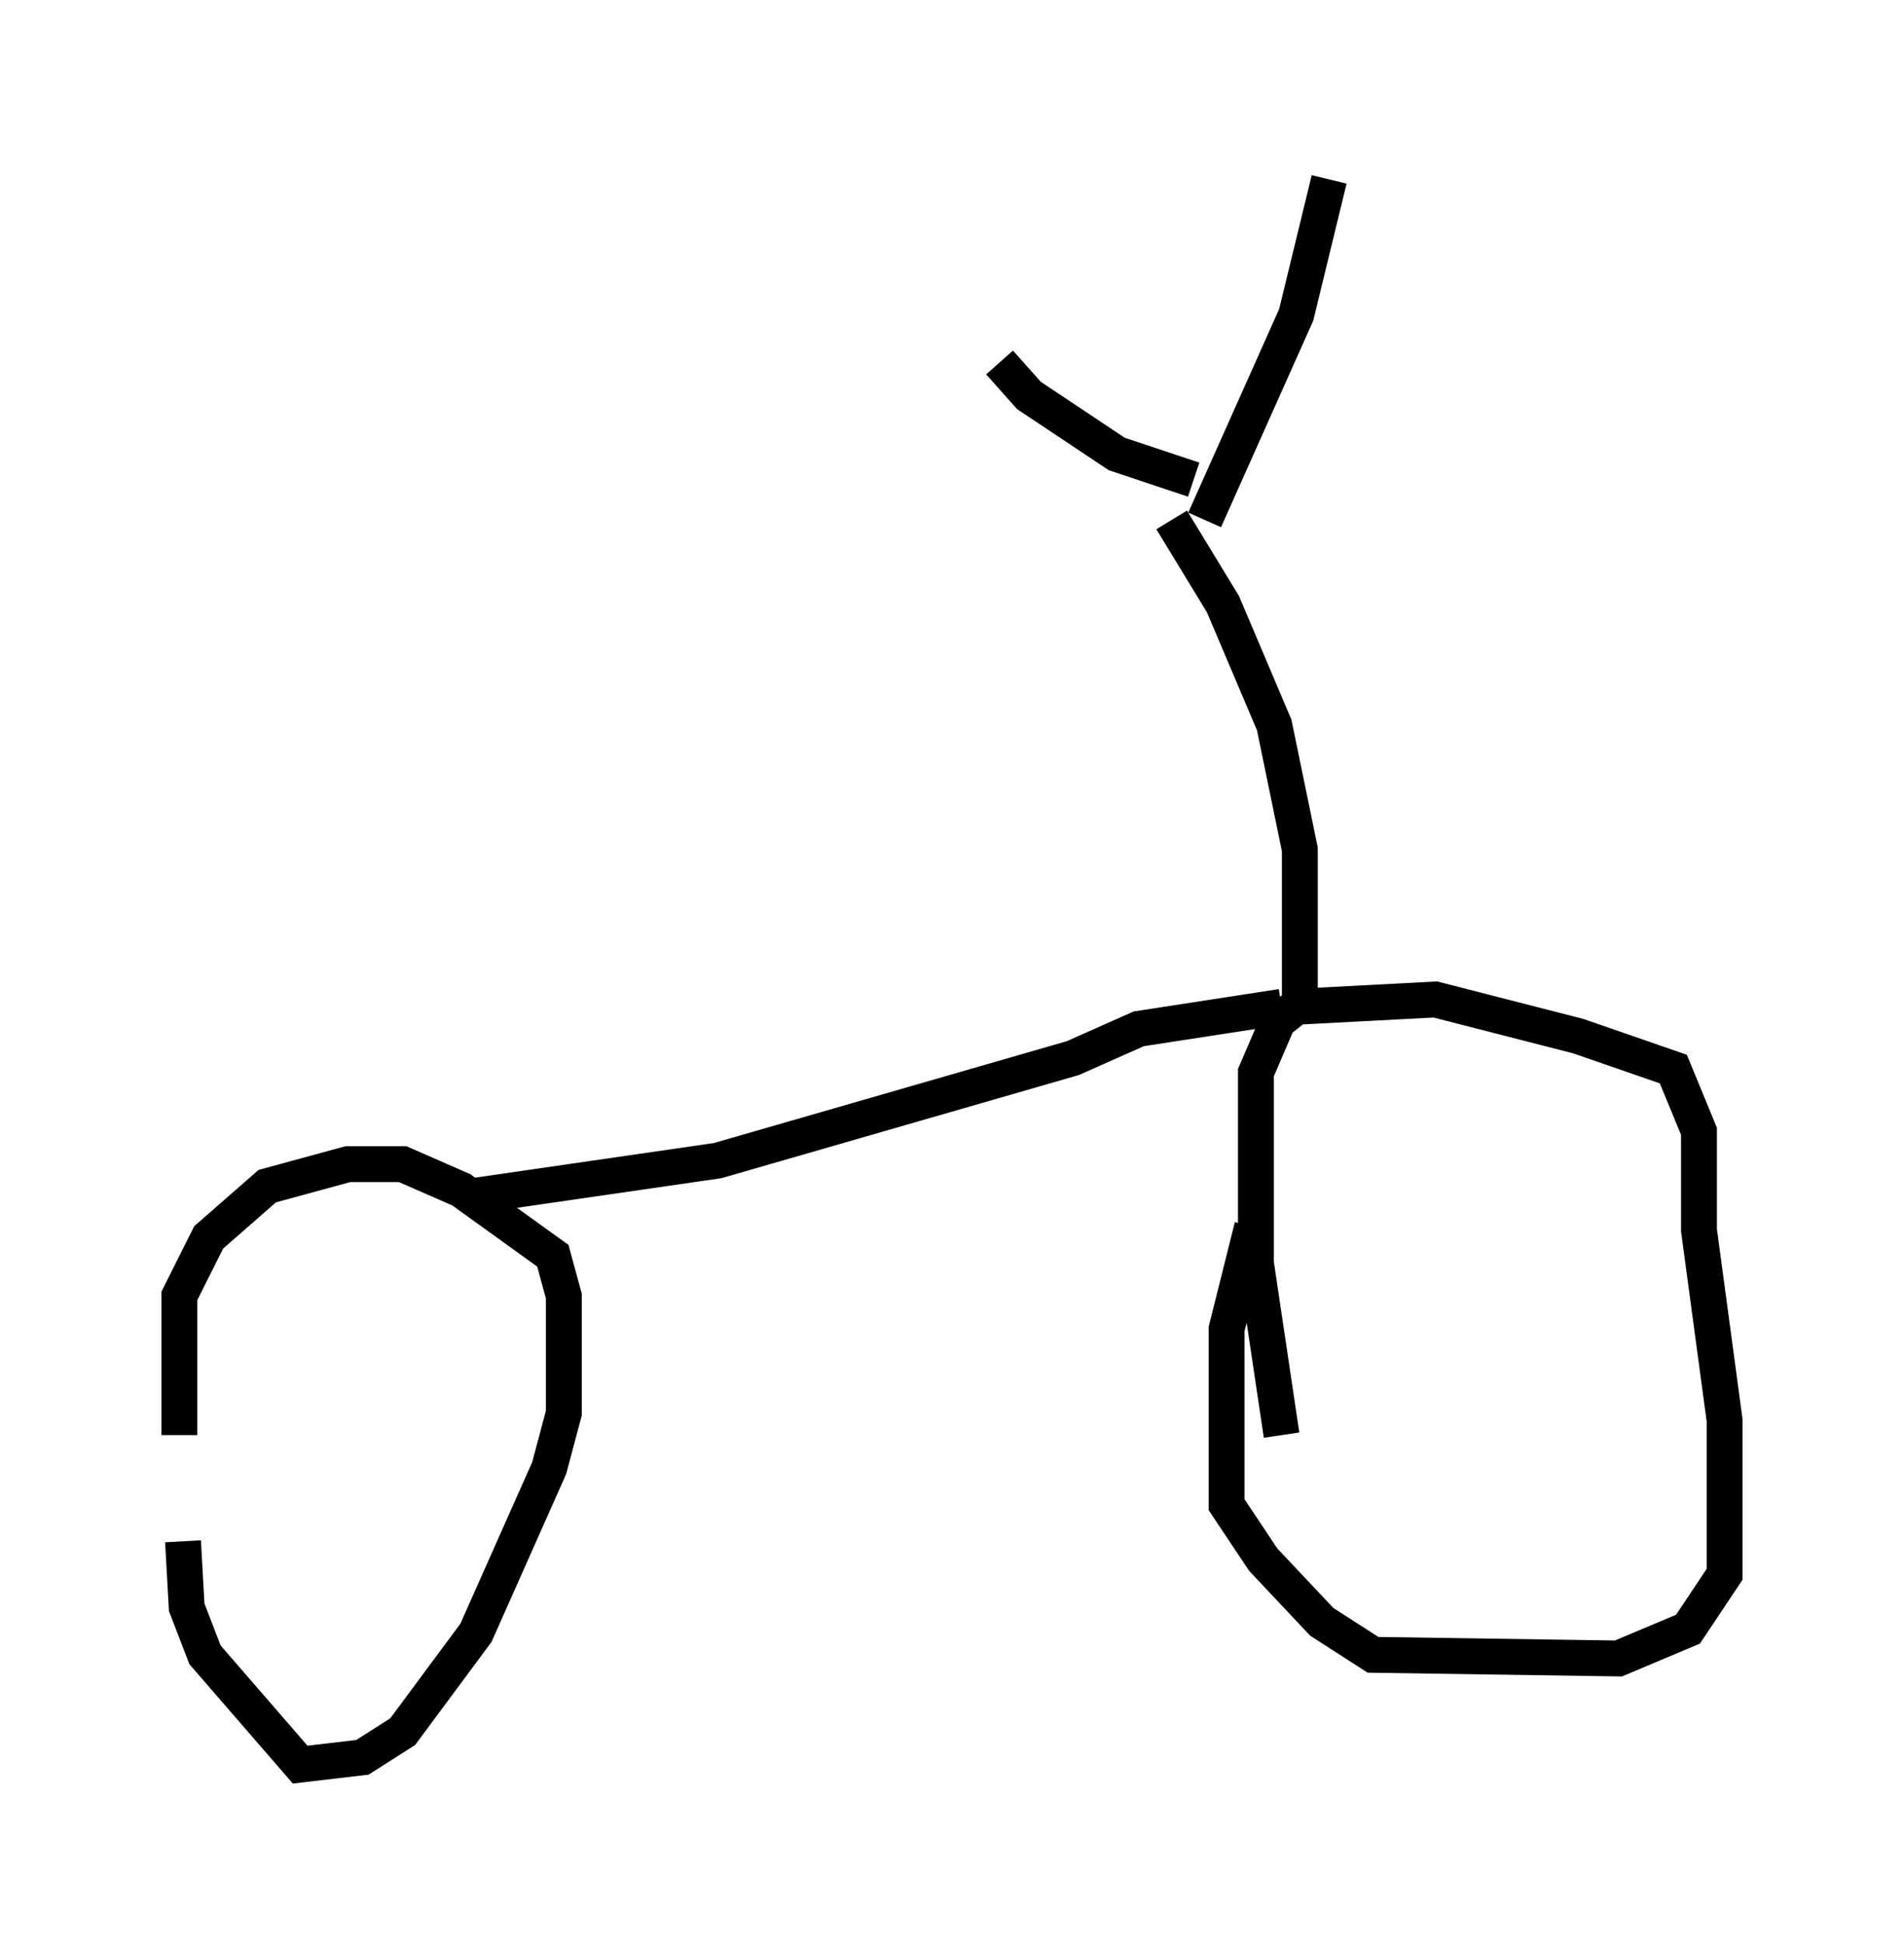 <?xml version="1.0" encoding="utf-8" ?>
<svg baseProfile="full" height="54.203" version="1.1" width="53.08" xmlns="http://www.w3.org/2000/svg" xmlns:ev="http://www.w3.org/2001/xml-events" xmlns:xlink="http://www.w3.org/1999/xlink"><defs /><rect fill="white" height="54.203" width="53.08" x="0" y="0" /><path d="M7.144, 46.038 m-2.144, -6.023 l0.0, -3.879 0.817, -1.633 l1.633, -1.429 2.246, -0.613 l1.531, 0.0 1.633, 0.715 l2.552, 1.838 0.306, 1.123 l0.0, 3.267 -0.408, 1.531 l-2.042, 4.594 -2.042, 2.756 l-1.123, 0.715 -1.735, 0.204 l-2.654, -3.063 -0.51, -1.327 l-0.102, -1.838 m30.625, -2.96 l-0.715, -4.798 0.0, -5.308 l0.613, -1.429 0.51, -0.408 l3.879, -0.204 3.981, 1.021 l2.654, 0.919 0.715, 1.735 l0.0, 2.756 0.715, 5.308 l0.0, 4.288 -1.021, 1.531 l-1.94, 0.817 -6.84, -0.102 l-1.429, -0.919 -1.633, -1.735 l-1.021, -1.531 0.0, -4.9 l0.715, -2.858 m0.817, -6.125 l-3.981, 0.613 -1.838, 0.817 l-9.902, 2.858 -7.044, 1.021 m23.275, -5.513 l0.0, -4.185 -0.715, -3.471 l-1.429, -3.369 -1.429, -2.348 m0.919, 0.0 l2.552, -5.717 0.919, -3.777 m-3.777, 8.371 l-2.144, -0.715 -2.45, -1.633 l-0.817, -0.919 " fill="none" stroke="black" stroke-width="1" /></svg>